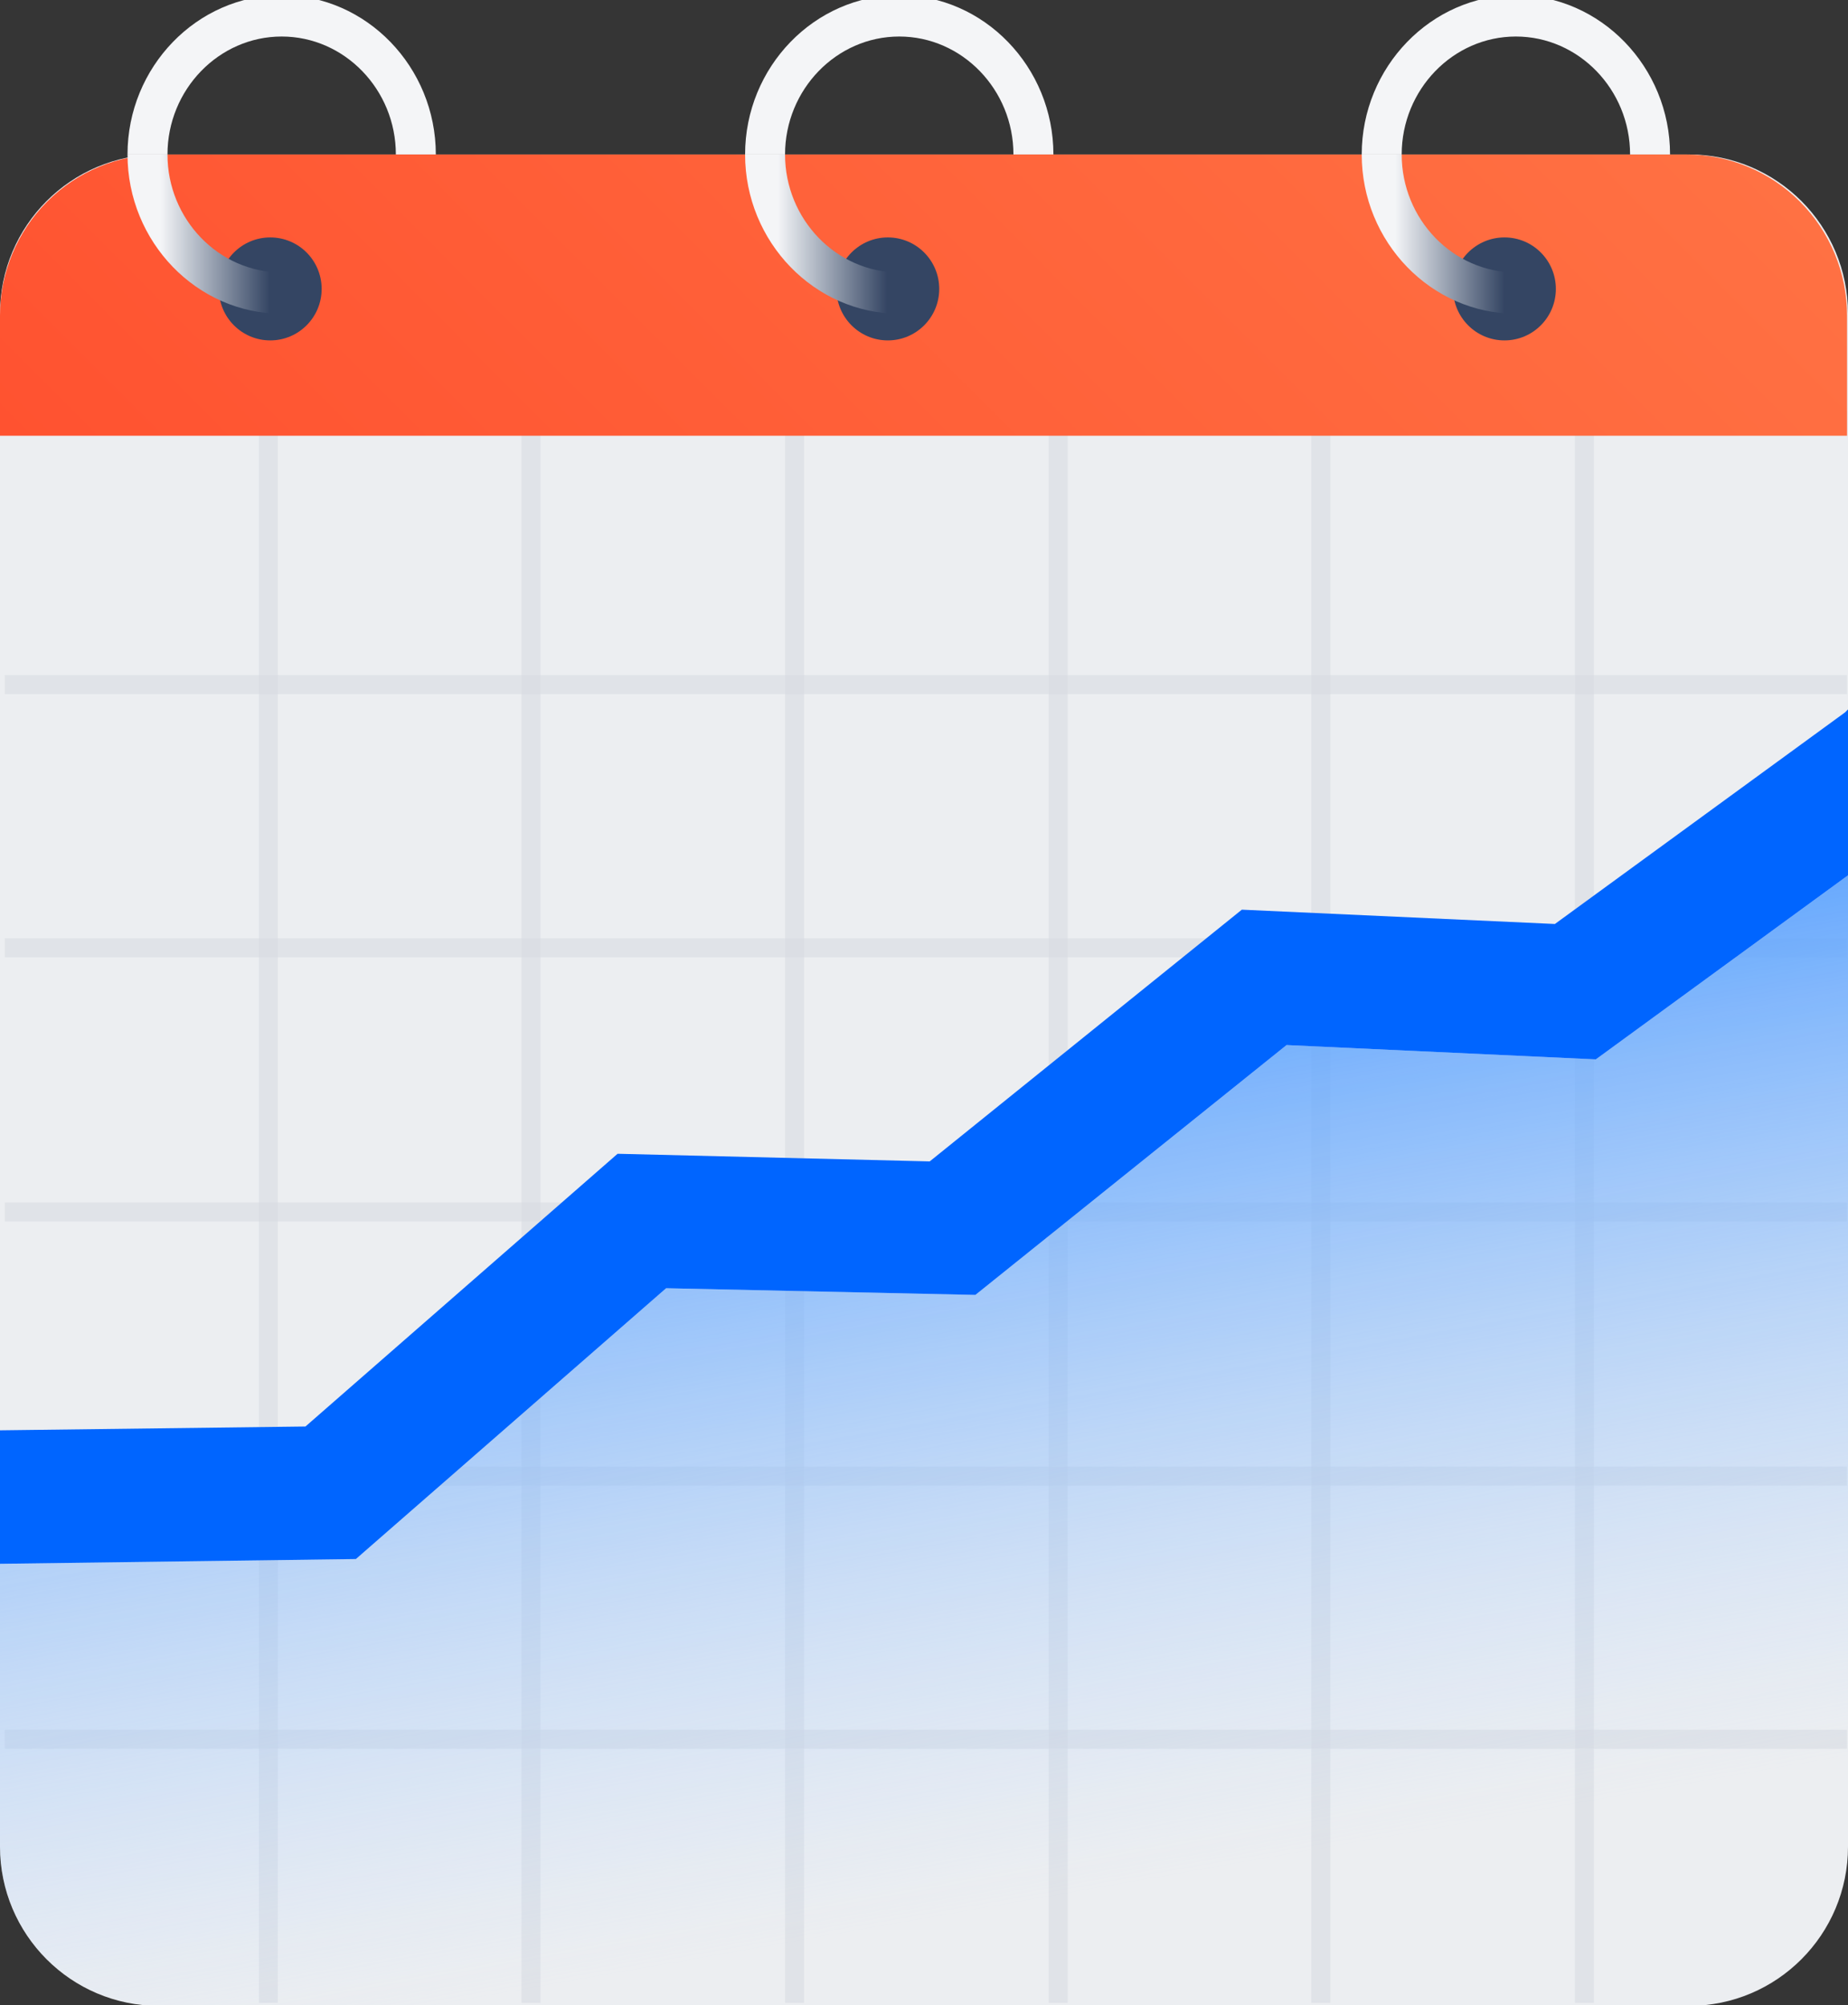 <svg width="153" height="166" viewBox="0 0 153 166" fill="none" xmlns="http://www.w3.org/2000/svg">
<rect x="0" y="0" width="153" height="166" fill="#333333" stroke="none"/>
<g clip-path="url(#clip0)">
<rect width="153" height="166" fill="white" fill-opacity="0.01"/>
<path d="M139.843 12.787H13.157C5.891 12.787 0 18.689 0 25.969V152.865C0 160.145 5.891 166.047 13.157 166.047H139.843C147.109 166.047 153 160.145 153 152.865V25.969C153 18.689 147.109 12.787 139.843 12.787Z" fill="#ECEEF1"/>
<g style="mix-blend-mode:multiply" opacity="0.1">
<g style="mix-blend-mode:multiply" opacity="0.5">
<path d="M152.922 143.187H0.395V144.766H152.922V143.187Z" fill="#091E42"/>
</g>
<g style="mix-blend-mode:multiply" opacity="0.5">
<path d="M152.922 121.401H0.395V122.98H152.922V121.401Z" fill="#091E42"/>
</g>
<g style="mix-blend-mode:multiply" opacity="0.5">
<path d="M152.922 99.536H0.395V101.115H152.922V99.536Z" fill="#091E42"/>
</g>
<g style="mix-blend-mode:multiply" opacity="0.5">
<path d="M152.922 77.671H0.395V79.25H152.922V77.671Z" fill="#091E42"/>
</g>
<g style="mix-blend-mode:multiply" opacity="0.5">
<path d="M152.922 55.885H0.395V57.464H152.922V55.885Z" fill="#091E42"/>
</g>
<g style="mix-blend-mode:multiply" opacity="0.5">
<path d="M152.922 34.02H0.395V35.599H152.922V34.02Z" fill="#091E42"/>
</g>
<g style="mix-blend-mode:multiply" opacity="0.5">
<path d="M131.964 12.945H130.389V165.794H131.964V12.945Z" fill="#091E42"/>
</g>
<g style="mix-blend-mode:multiply" opacity="0.5">
<path d="M110.142 12.945H108.566V165.794H110.142V12.945Z" fill="#091E42"/>
</g>
<g style="mix-blend-mode:multiply" opacity="0.5">
<path d="M88.398 12.945H86.822V165.794H88.398V12.945Z" fill="#091E42"/>
</g>
<g style="mix-blend-mode:multiply" opacity="0.5">
<path d="M66.574 12.945H64.998V165.794H66.574V12.945Z" fill="#091E42"/>
</g>
<g style="mix-blend-mode:multiply" opacity="0.5">
<path d="M44.749 12.945H43.174V165.794H44.749V12.945Z" fill="#091E42"/>
</g>
<g style="mix-blend-mode:multiply" opacity="0.5">
<path d="M23.005 12.945H21.43V165.794H23.005V12.945Z" fill="#091E42"/>
</g>
</g>
<path d="M106.517 86.512L80.754 107.193L55.149 106.64L29.465 129.058L0 129.453V152.817C0 156.313 1.386 159.666 3.854 162.138C6.321 164.611 9.668 165.999 13.157 165.999H139.764C143.261 165.999 146.616 164.613 149.096 162.143C151.576 159.673 152.979 156.321 153 152.817V72.462L132.122 87.696L106.517 86.512Z" fill="url(#paint0_linear)"/>
<path d="M128.734 76.487L102.814 75.303L76.973 96.142L51.131 95.51L25.29 118.086L0 118.402V129.453L29.465 129.058L55.149 106.64L80.754 107.193L106.517 86.512L132.122 87.696L153 72.462V58.727L152.764 58.964L128.734 76.487Z" fill="#0065FF"/>
<path d="M13.315 12.787H139.607C143.138 12.787 146.524 14.192 149.021 16.694C151.518 19.196 152.921 22.589 152.921 26.127V36.073H0V26.127C0 22.589 1.403 19.196 3.9 16.694C6.397 14.192 9.783 12.787 13.315 12.787Z" fill="url(#paint1_linear)"/>
<path d="M73.506 28.179C75.856 28.179 77.761 26.271 77.761 23.917C77.761 21.562 75.856 19.654 73.506 19.654C71.157 19.654 69.252 21.562 69.252 23.917C69.252 26.271 71.157 28.179 73.506 28.179Z" fill="#344563"/>
<path d="M124.559 28.179C126.909 28.179 128.813 26.271 128.813 23.917C128.813 21.562 126.909 19.654 124.559 19.654C122.209 19.654 120.305 21.562 120.305 23.917C120.305 26.271 122.209 28.179 124.559 28.179Z" fill="#344563"/>
<path d="M22.375 28.179C24.725 28.179 26.63 26.271 26.63 23.917C26.63 21.562 24.725 19.654 22.375 19.654C20.026 19.654 18.121 21.562 18.121 23.917C18.121 26.271 20.026 28.179 22.375 28.179Z" fill="#344563"/>
<path d="M87.214 12.788H83.905C83.905 7.417 79.65 3.023 74.451 3.023C69.251 3.023 64.996 7.417 64.996 12.788H61.688C61.688 5.546 67.439 -0.395 74.451 -0.395C81.463 -0.395 87.214 5.546 87.214 12.788Z" fill="#F4F5F7"/>
<path d="M74.451 25.97C67.439 25.97 61.688 20.03 61.688 12.787H64.996C64.996 18.158 69.251 22.552 74.451 22.552V25.97Z" fill="url(#paint2_linear)"/>
<path d="M138.267 12.788H134.958C134.958 7.417 130.703 3.023 125.503 3.023C120.304 3.023 116.049 7.417 116.049 12.788H112.74C112.74 5.546 118.492 -0.395 125.503 -0.395C132.515 -0.395 138.267 5.546 138.267 12.788Z" fill="#F4F5F7"/>
<path d="M125.503 25.97C118.492 25.97 112.74 20.03 112.74 12.787H116.049C116.049 18.158 120.304 22.552 125.503 22.552V25.97Z" fill="url(#paint3_linear)"/>
<path d="M36.083 12.788H32.774C32.774 7.417 28.52 3.023 23.32 3.023C18.12 3.023 13.866 7.417 13.866 12.788H10.557C10.557 5.546 16.308 -0.395 23.32 -0.395C30.332 -0.395 36.083 5.546 36.083 12.788Z" fill="#F4F5F7"/>
<path d="M23.32 25.97C16.308 25.97 10.557 20.03 10.557 12.787H13.866C13.866 18.158 18.12 22.552 23.32 22.552V25.97Z" fill="url(#paint4_linear)"/>
</g>
<defs>
<linearGradient id="paint0_linear" x1="90.169" y1="190.998" x2="69.103" y2="71.718" gradientUnits="userSpaceOnUse">
<stop offset="0.28" stop-color="#B2D4FF" stop-opacity="0"/>
<stop offset="0.95" stop-color="#4C9AFF"/>
</linearGradient>
<linearGradient id="paint1_linear" x1="34.366" y1="70.543" x2="118.755" y2="-13.677" gradientUnits="userSpaceOnUse">
<stop stop-color="#FF5230"/>
<stop offset="1" stop-color="#FF7143"/>
</linearGradient>
<linearGradient id="paint2_linear" x1="74.433" y1="19.365" x2="61.678" y2="19.365" gradientUnits="userSpaceOnUse">
<stop offset="0.076" stop-color="#344563"/>
<stop offset="0.61" stop-color="#C3C9D2"/>
<stop offset="0.787" stop-color="#F4F5F7"/>
</linearGradient>
<linearGradient id="paint3_linear" x1="125.542" y1="19.365" x2="112.788" y2="19.365" gradientUnits="userSpaceOnUse">
<stop offset="0.076" stop-color="#344563"/>
<stop offset="0.61" stop-color="#C3C9D2"/>
<stop offset="0.787" stop-color="#F4F5F7"/>
</linearGradient>
<linearGradient id="paint4_linear" x1="23.324" y1="19.365" x2="10.57" y2="19.365" gradientUnits="userSpaceOnUse">
<stop offset="0.076" stop-color="#344563"/>
<stop offset="0.61" stop-color="#C3C9D2"/>
<stop offset="0.787" stop-color="#F4F5F7"/>
</linearGradient>
<clipPath id="clip0">
<rect width="153" height="166" fill="white"/>
</clipPath>
</defs>
</svg>
